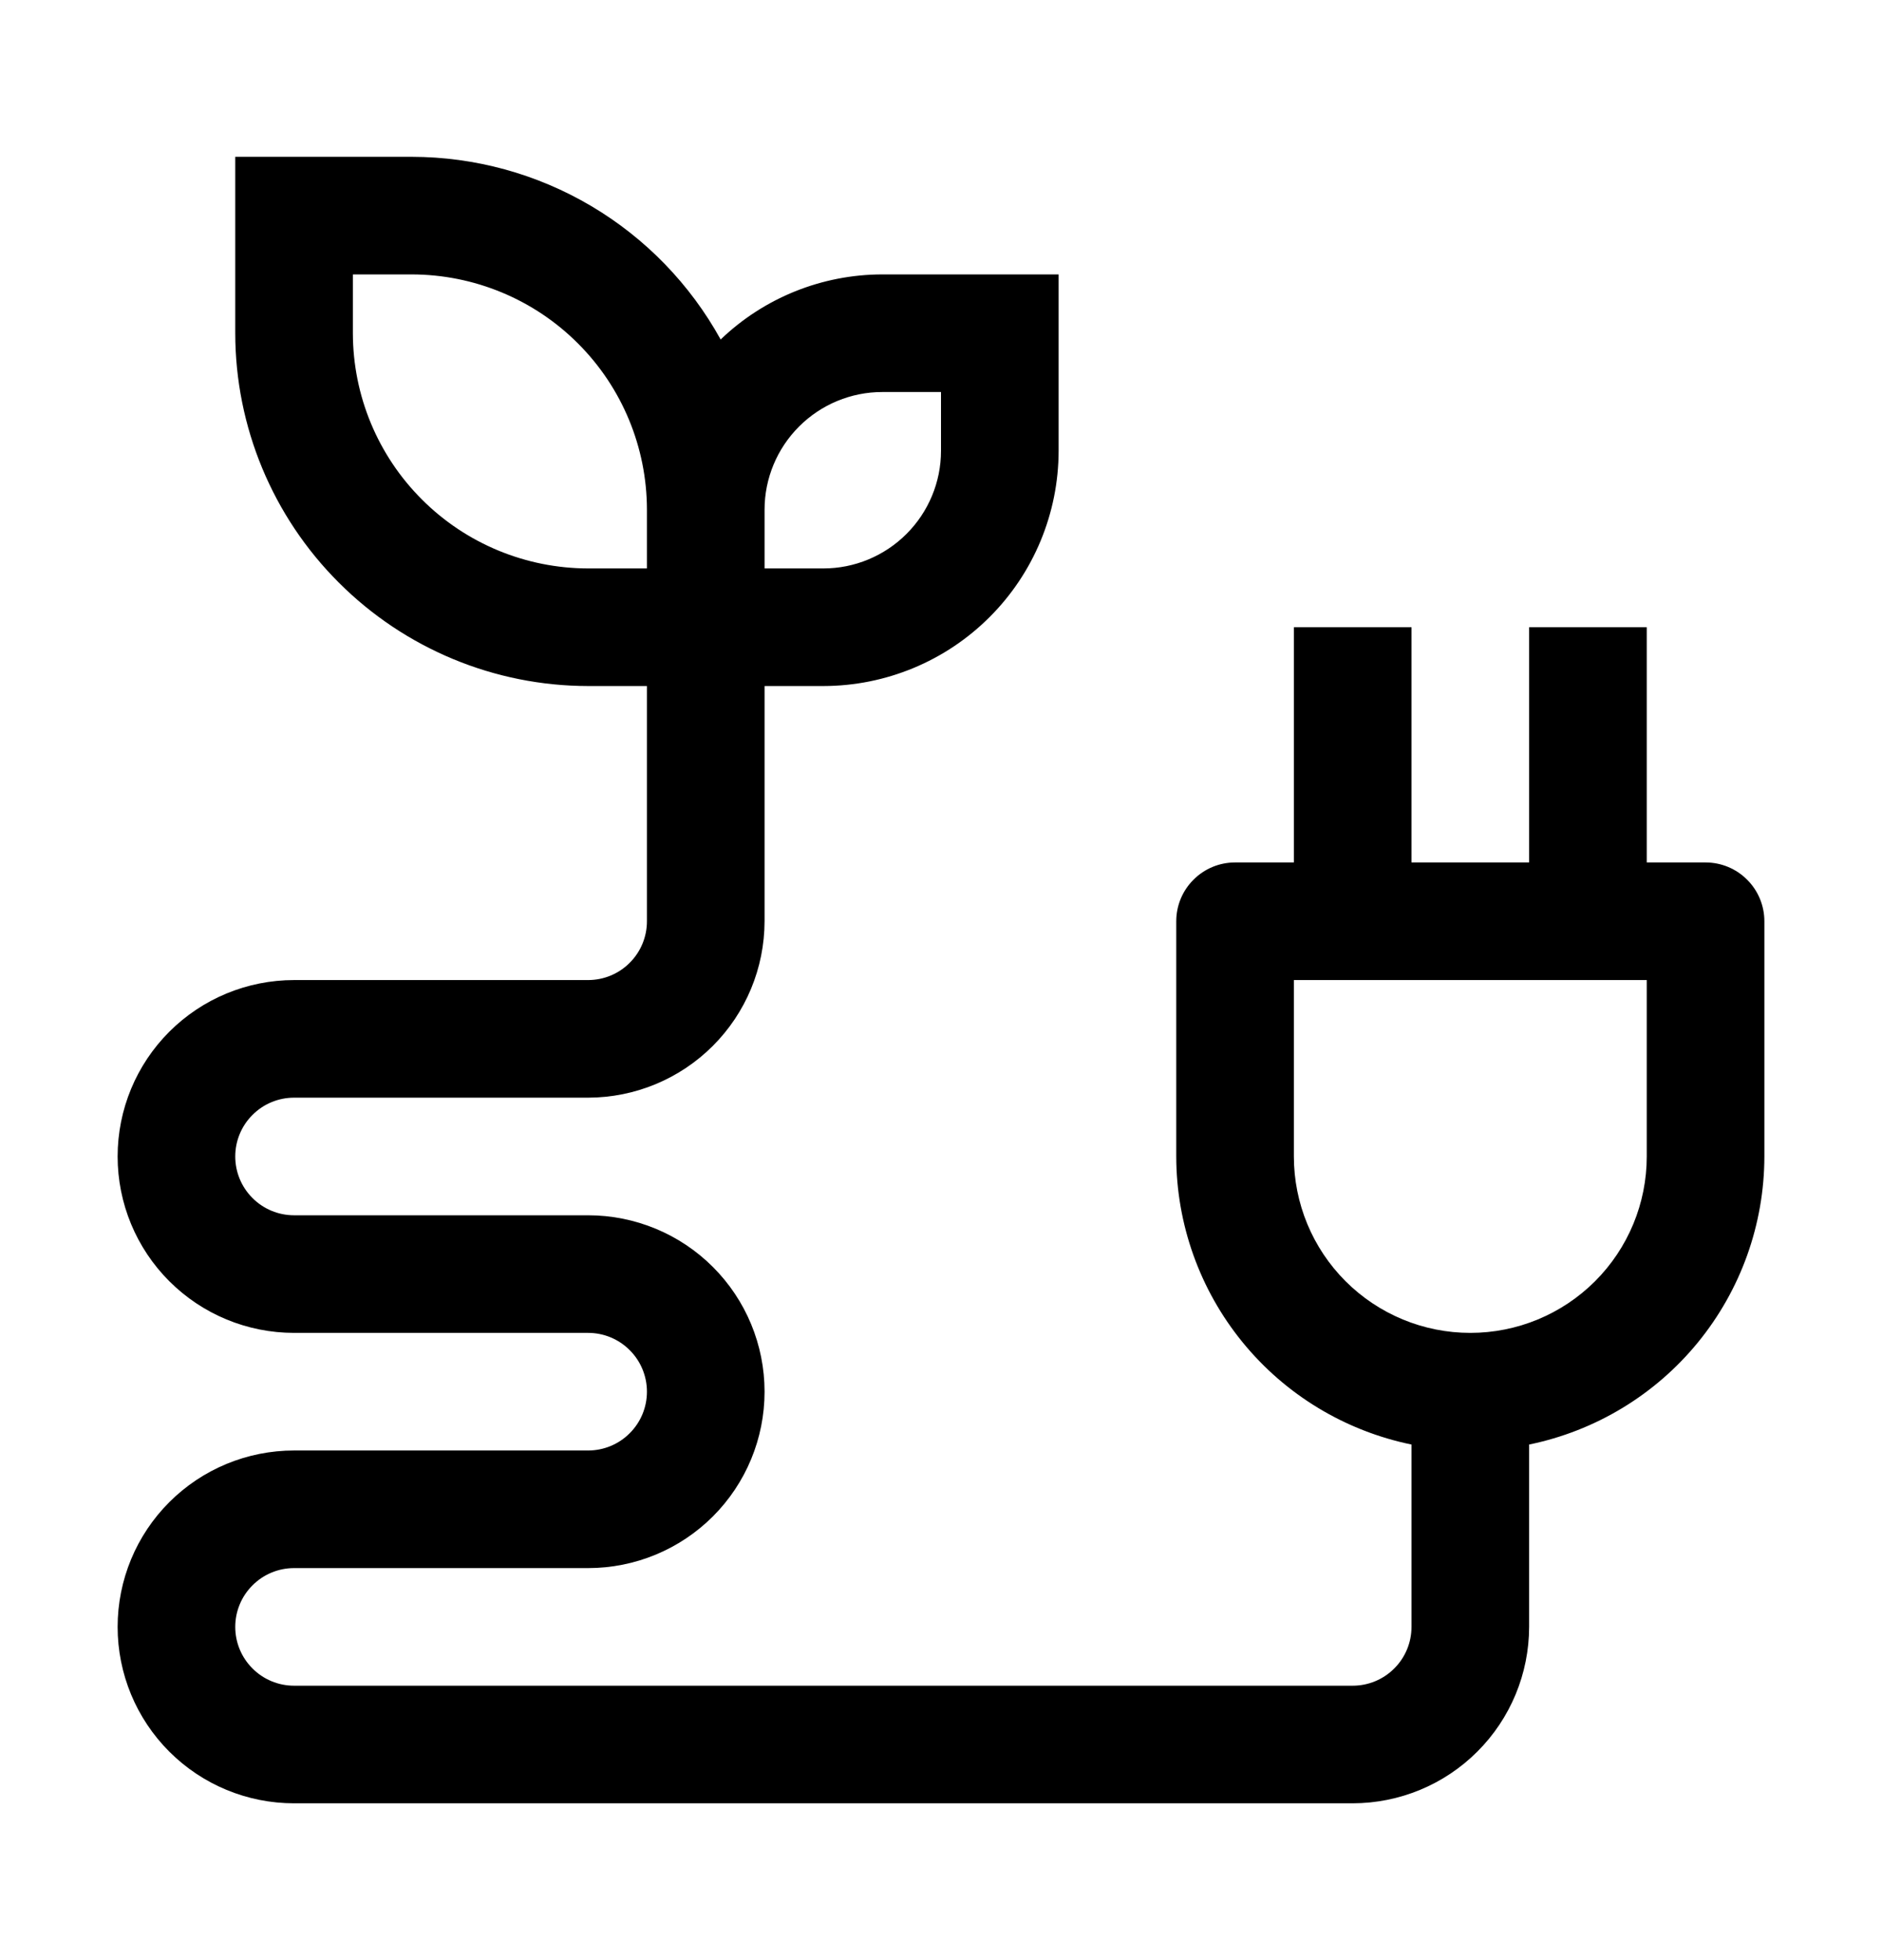 <svg width="24" height="25" viewBox="0 0 24 25" fill="none" xmlns="http://www.w3.org/2000/svg">
<path d="M21.75 11H21V8H19.5V11H18V8H16.5V11H15.75C15.551 11 15.36 11.079 15.22 11.22C15.079 11.36 15 11.551 15 11.75V14.75C15.001 15.614 15.3 16.451 15.847 17.121C16.393 17.79 17.154 18.25 18 18.424V20.75C18 20.949 17.921 21.14 17.78 21.28C17.64 21.421 17.449 21.5 17.25 21.5H3.75C3.551 21.5 3.36 21.421 3.22 21.28C3.079 21.14 3 20.949 3 20.75C3 20.551 3.079 20.36 3.22 20.22C3.36 20.079 3.551 20 3.75 20H7.5C8.097 20 8.669 19.763 9.091 19.341C9.513 18.919 9.75 18.347 9.75 17.75C9.75 17.153 9.513 16.581 9.091 16.159C8.669 15.737 8.097 15.5 7.5 15.5H3.75C3.551 15.5 3.36 15.421 3.22 15.28C3.079 15.14 3 14.949 3 14.75C3 14.551 3.079 14.36 3.22 14.22C3.36 14.079 3.551 14 3.75 14H7.5C8.097 13.999 8.668 13.762 9.09 13.34C9.512 12.918 9.749 12.347 9.75 11.75V8.75H10.5C11.295 8.749 12.058 8.433 12.62 7.87C13.183 7.308 13.499 6.545 13.5 5.75V3.5H11.25C10.482 3.501 9.744 3.798 9.19 4.33C8.801 3.625 8.231 3.037 7.538 2.627C6.845 2.217 6.055 2.001 5.25 2H3V4.25C3.001 5.443 3.476 6.587 4.32 7.43C5.163 8.274 6.307 8.749 7.5 8.75H8.25V11.75C8.25 11.949 8.171 12.14 8.03 12.28C7.89 12.421 7.699 12.5 7.5 12.5H3.75C3.153 12.5 2.581 12.737 2.159 13.159C1.737 13.581 1.5 14.153 1.5 14.75C1.5 15.347 1.737 15.919 2.159 16.341C2.581 16.763 3.153 17 3.75 17H7.5C7.699 17 7.89 17.079 8.03 17.22C8.171 17.36 8.25 17.551 8.25 17.75C8.25 17.949 8.171 18.14 8.03 18.28C7.89 18.421 7.699 18.5 7.5 18.5H3.75C3.153 18.5 2.581 18.737 2.159 19.159C1.737 19.581 1.5 20.153 1.5 20.75C1.5 21.347 1.737 21.919 2.159 22.341C2.581 22.763 3.153 23 3.75 23H17.25C17.847 22.999 18.419 22.762 18.84 22.34C19.262 21.919 19.499 21.347 19.5 20.75V18.424C20.346 18.25 21.107 17.79 21.653 17.121C22.2 16.451 22.499 15.614 22.5 14.75V11.75C22.5 11.551 22.421 11.36 22.28 11.22C22.14 11.079 21.949 11 21.75 11ZM9.75 6.5C9.75 6.102 9.909 5.721 10.19 5.44C10.471 5.159 10.852 5 11.25 5H12V5.75C12 6.148 11.841 6.529 11.56 6.81C11.279 7.091 10.898 7.25 10.5 7.25H9.75V6.5ZM7.5 7.25C6.705 7.249 5.942 6.933 5.38 6.37C4.817 5.808 4.501 5.045 4.5 4.25V3.5H5.25C6.045 3.501 6.808 3.817 7.37 4.38C7.933 4.942 8.249 5.705 8.25 6.5V7.25H7.5ZM21 14.75C21 15.347 20.763 15.919 20.341 16.341C19.919 16.763 19.347 17 18.75 17C18.153 17 17.581 16.763 17.159 16.341C16.737 15.919 16.5 15.347 16.5 14.75V12.5H21V14.75Z" fill="black"/>
</svg>
